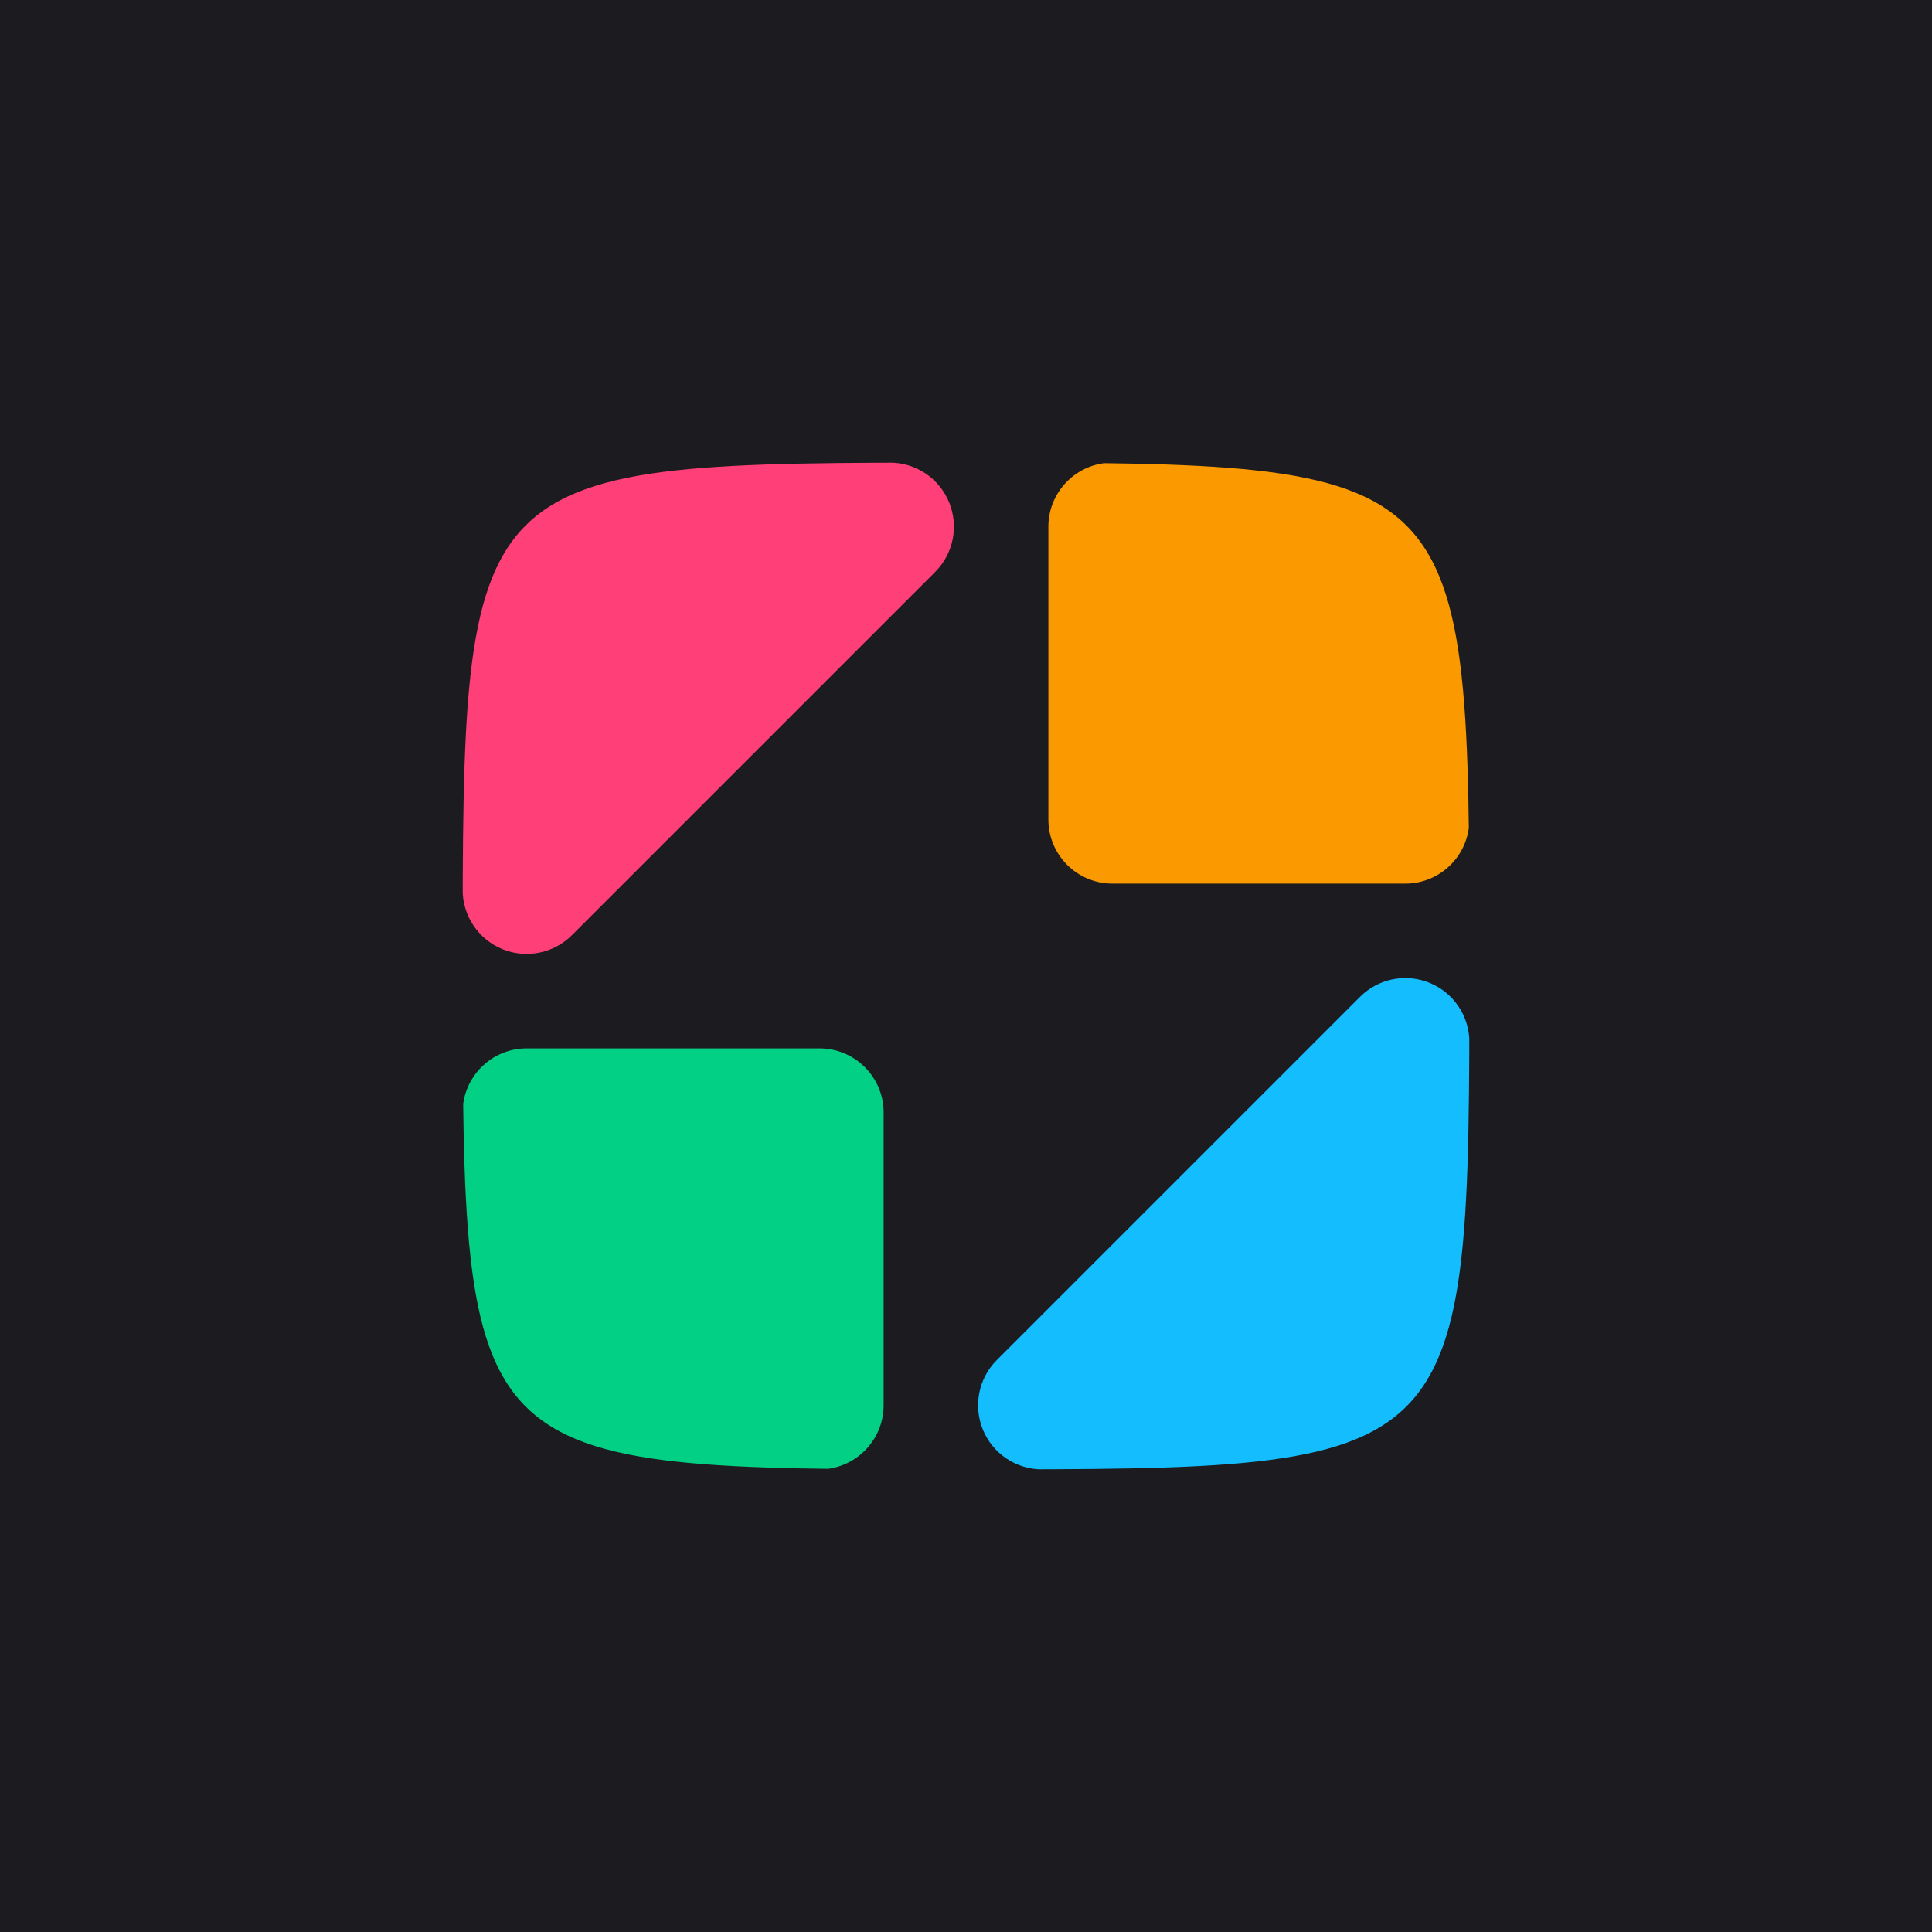 <?xml version="1.0" encoding="UTF-8" standalone="no"?><!DOCTYPE svg PUBLIC "-//W3C//DTD SVG 1.1//EN" "http://www.w3.org/Graphics/SVG/1.1/DTD/svg11.dtd"><svg width="100%" height="100%" viewBox="0 0 192 192" version="1.1" xmlns="http://www.w3.org/2000/svg" xmlns:xlink="http://www.w3.org/1999/xlink" xml:space="preserve" xmlns:serif="http://www.serif.com/" style="fill-rule:evenodd;clip-rule:evenodd;stroke-linejoin:round;stroke-miterlimit:2;"><path d="M0,0l192,0l0,192l-192,0" style="fill:#1c1c20;fill-rule:nonzero;"/><g><clipPath id="_clip1"><path d="M45.976,96c0,-50.024 0,-50.024 50.024,-50.024c50.024,0 50.024,0 50.024,50.024c-0,50.024 -0,50.024 -50.024,50.024c-50.024,-0 -50.024,-0 -50.024,-50.024" clip-rule="nonzero"/></clipPath><g clip-path="url(#_clip1)"><path d="M139.657,87.814l-29.105,0c-3.514,0 -6.366,-2.852 -6.366,-6.366l-0,-29.105c-0,-3.515 2.852,-6.367 6.366,-6.367l29.105,0c3.515,0 6.367,2.852 6.367,6.367l-0,29.105c-0,3.514 -2.852,6.366 -6.367,6.366Z" style="fill:#fa9900;"/><path d="M81.448,146.024l-29.105,-0c-3.515,-0 -6.367,-2.852 -6.367,-6.367l0,-29.105c0,-3.514 2.852,-6.366 6.367,-6.366l29.105,-0c3.514,-0 6.366,2.852 6.366,6.366l0,29.105c0,3.515 -2.852,6.367 -6.366,6.367Z" style="fill:#02d084;"/><path d="M52.343,45.976l36.09,0c2.576,0 4.897,1.55 5.883,3.929c0.985,2.38 0.44,5.119 -1.383,6.938l-36.09,36.09c-1.819,1.823 -4.558,2.368 -6.938,1.383c-2.379,-0.986 -3.929,-3.307 -3.929,-5.883l0,-36.09c0,-3.515 2.852,-6.367 6.367,-6.367Z" style="fill:#ff3f77;"/><path d="M139.657,146.024l-36.09,-0c-2.576,-0 -4.897,-1.55 -5.883,-3.929c-0.985,-2.38 -0.44,-5.119 1.383,-6.938l36.09,-36.09c1.819,-1.823 4.558,-2.368 6.938,-1.383c2.379,0.986 3.929,3.307 3.929,5.883l-0,36.09c-0,3.515 -2.852,6.367 -6.367,6.367Z" style="fill:#13bdfe;"/></g></g></svg>
